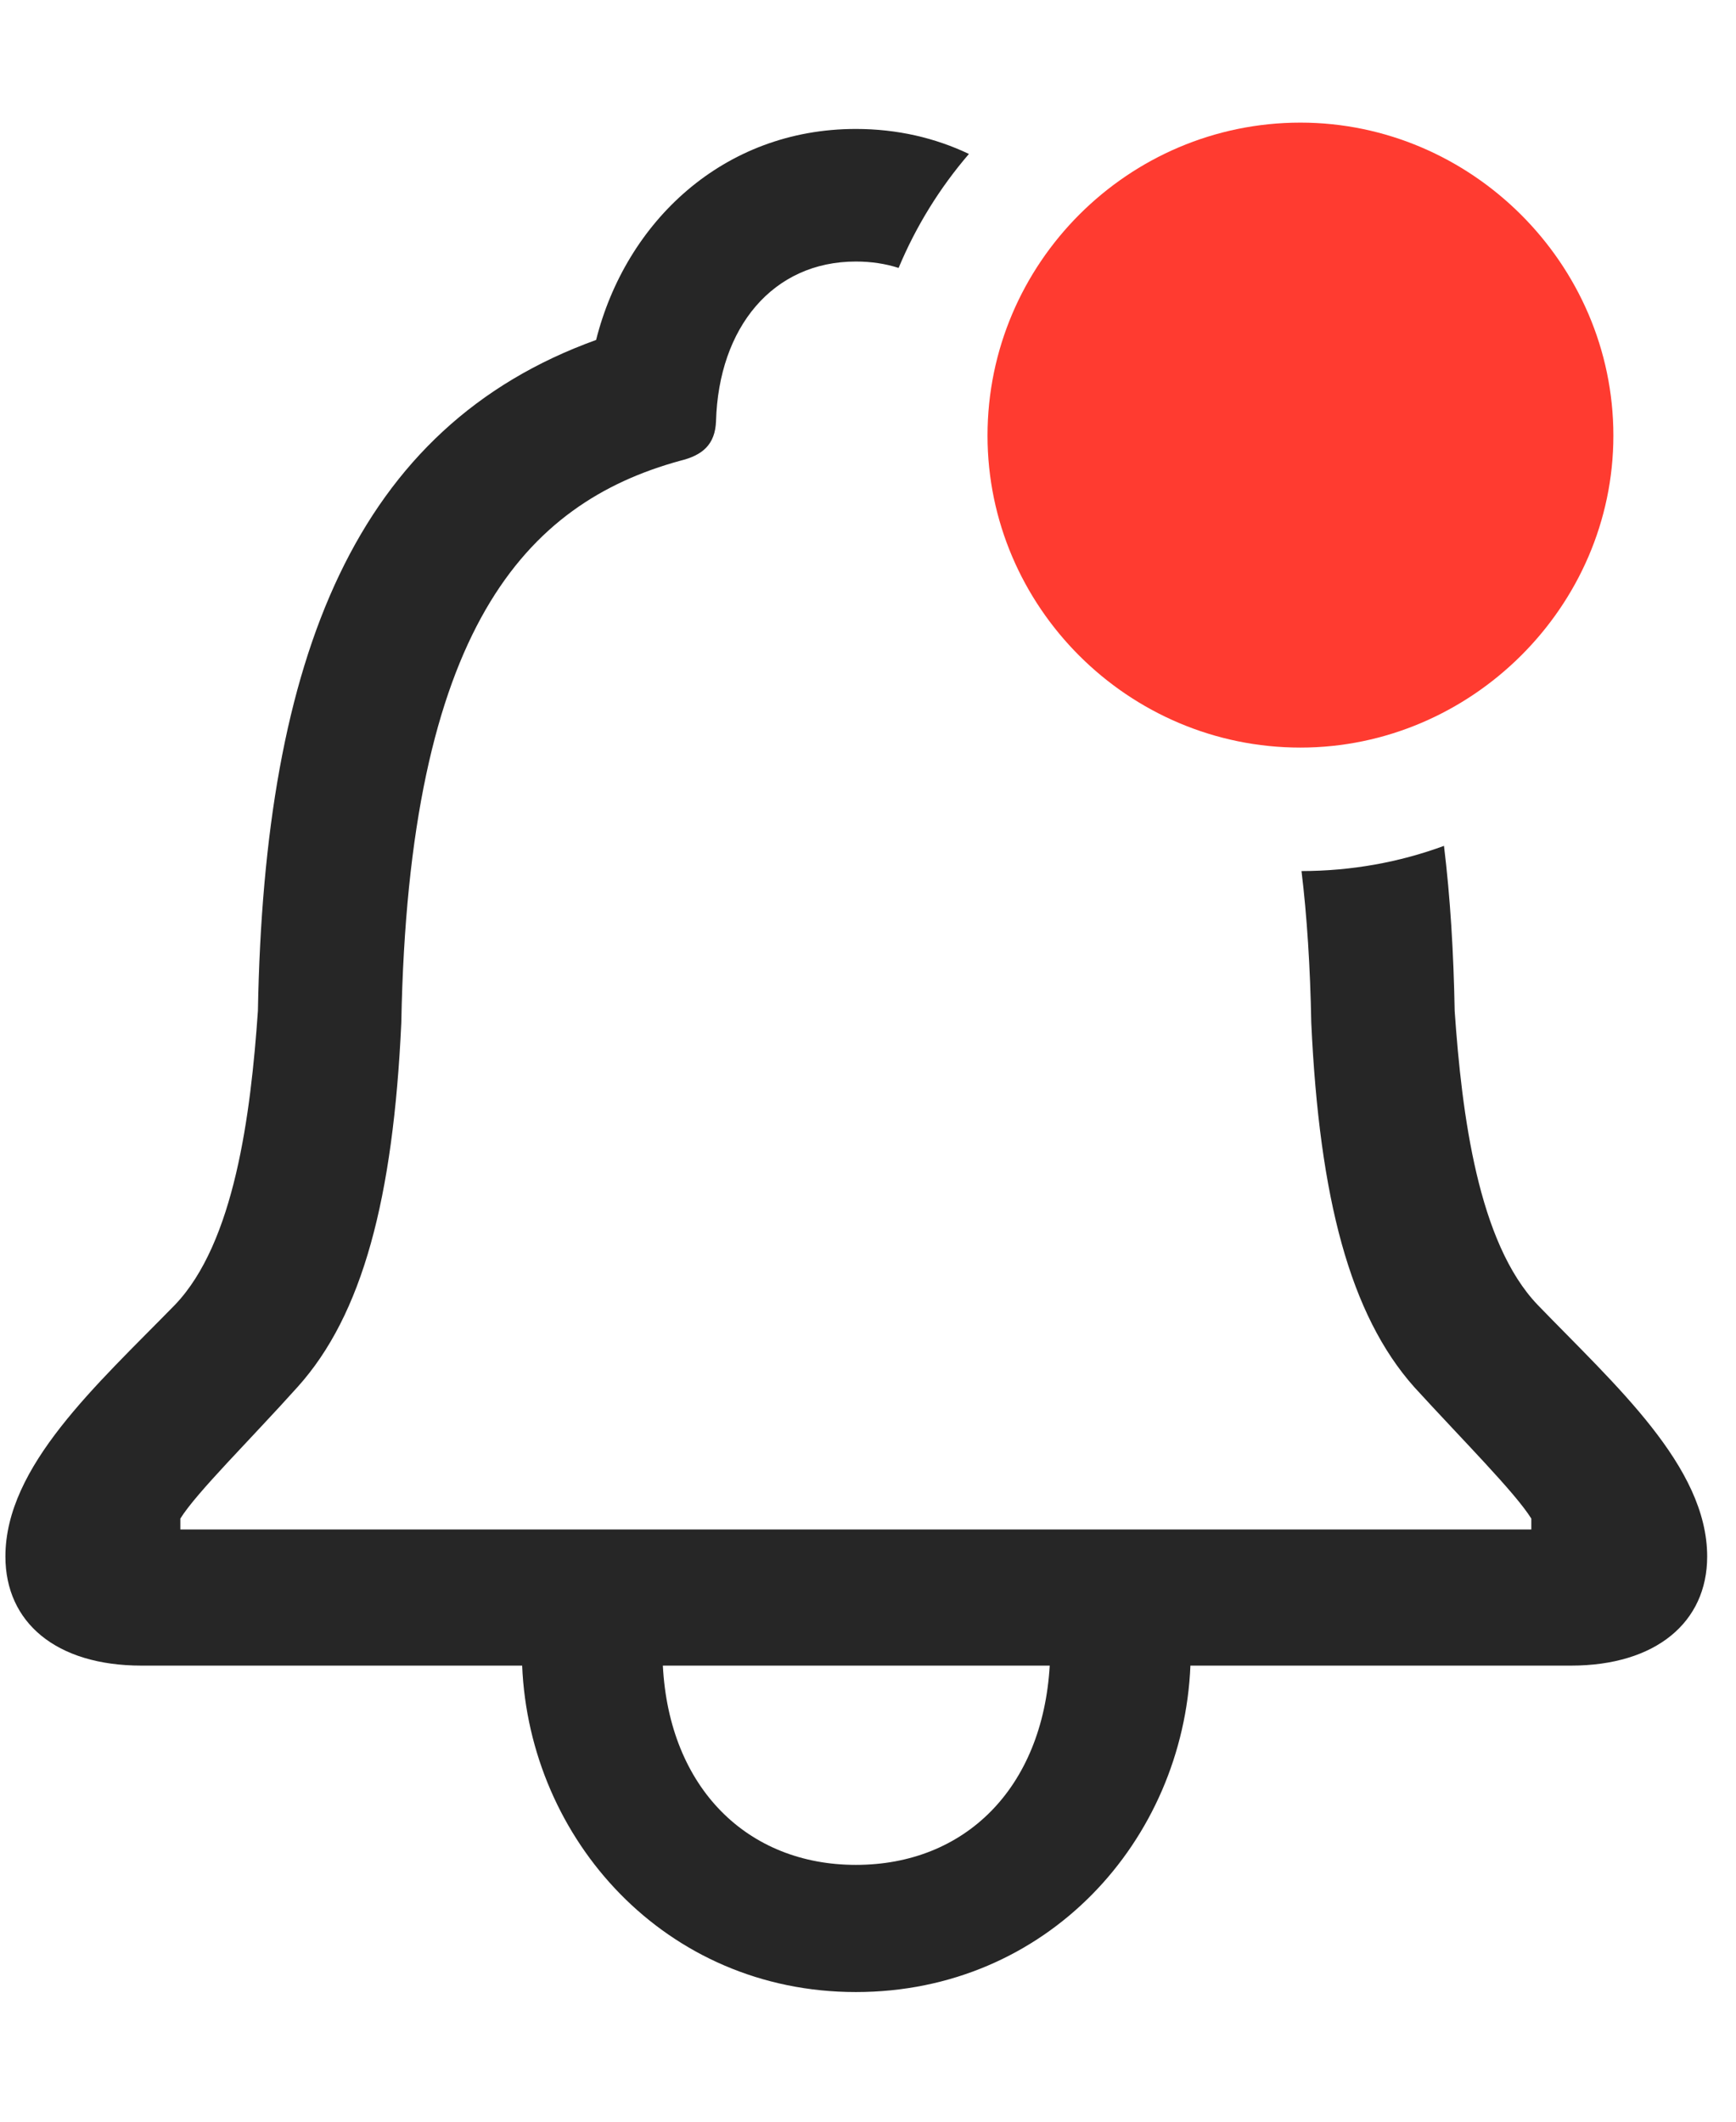 <?xml version="1.0" encoding="UTF-8"?>
<!--Generator: Apple Native CoreSVG 326-->
<!DOCTYPE svg
PUBLIC "-//W3C//DTD SVG 1.1//EN"
       "http://www.w3.org/Graphics/SVG/1.1/DTD/svg11.dtd">
<svg version="1.1" xmlns="http://www.w3.org/2000/svg" xmlns:xlink="http://www.w3.org/1999/xlink" viewBox="0 0 26.318 32.17">
 <g>
  <rect height="32.17" opacity="0" width="26.318" x="0" y="0"/>
  <path d="M14.689 2.334C14.248 2.847 13.887 3.429 13.623 4.062C13.424 3.998 13.207 3.965 12.975 3.965C11.717 3.965 10.896 4.963 10.855 6.385C10.842 6.74 10.65 6.904 10.309 6.986C7.971 7.629 6.193 9.529 6.084 15.504C5.961 18.17 5.496 19.934 4.512 21.027C3.801 21.82 2.98 22.627 2.734 23.023L2.734 23.188L23.215 23.188L23.215 23.023C22.969 22.627 22.162 21.82 21.438 21.027C20.467 19.934 20.002 18.17 19.879 15.504C19.863 14.656 19.814 13.89 19.731 13.206C20.487 13.205 21.215 13.073 21.891 12.824C21.986 13.602 22.037 14.438 22.053 15.326C22.162 16.898 22.408 18.84 23.311 19.783C24.486 21 25.881 22.23 25.881 23.598C25.881 24.596 25.102 25.252 23.816 25.252L18.047 25.252C17.938 27.904 15.873 30.201 12.975 30.201C10.09 30.201 8.025 27.891 7.916 25.252L2.146 25.252C0.848 25.252 0.082 24.596 0.082 23.598C0.082 22.23 1.463 21 2.652 19.783C3.555 18.84 3.801 16.898 3.91 15.326C4.006 9.939 5.4 6.467 9.037 5.154C9.488 3.363 10.965 1.955 12.975 1.955C13.605 1.955 14.181 2.092 14.689 2.334ZM10.049 25.252C10.145 27.111 11.334 28.273 12.975 28.273C14.629 28.273 15.805 27.111 15.914 25.252Z" fill="black" fill-opacity="0.85"/>
  <path d="M19.715 11.334C22.299 11.334 24.459 9.201 24.459 6.604C24.459 3.992 22.299 1.859 19.715 1.859C17.104 1.859 14.971 3.992 14.971 6.604C14.971 9.201 17.104 11.334 19.715 11.334Z" fill="#ff3b30"/>
 </g>
</svg>
